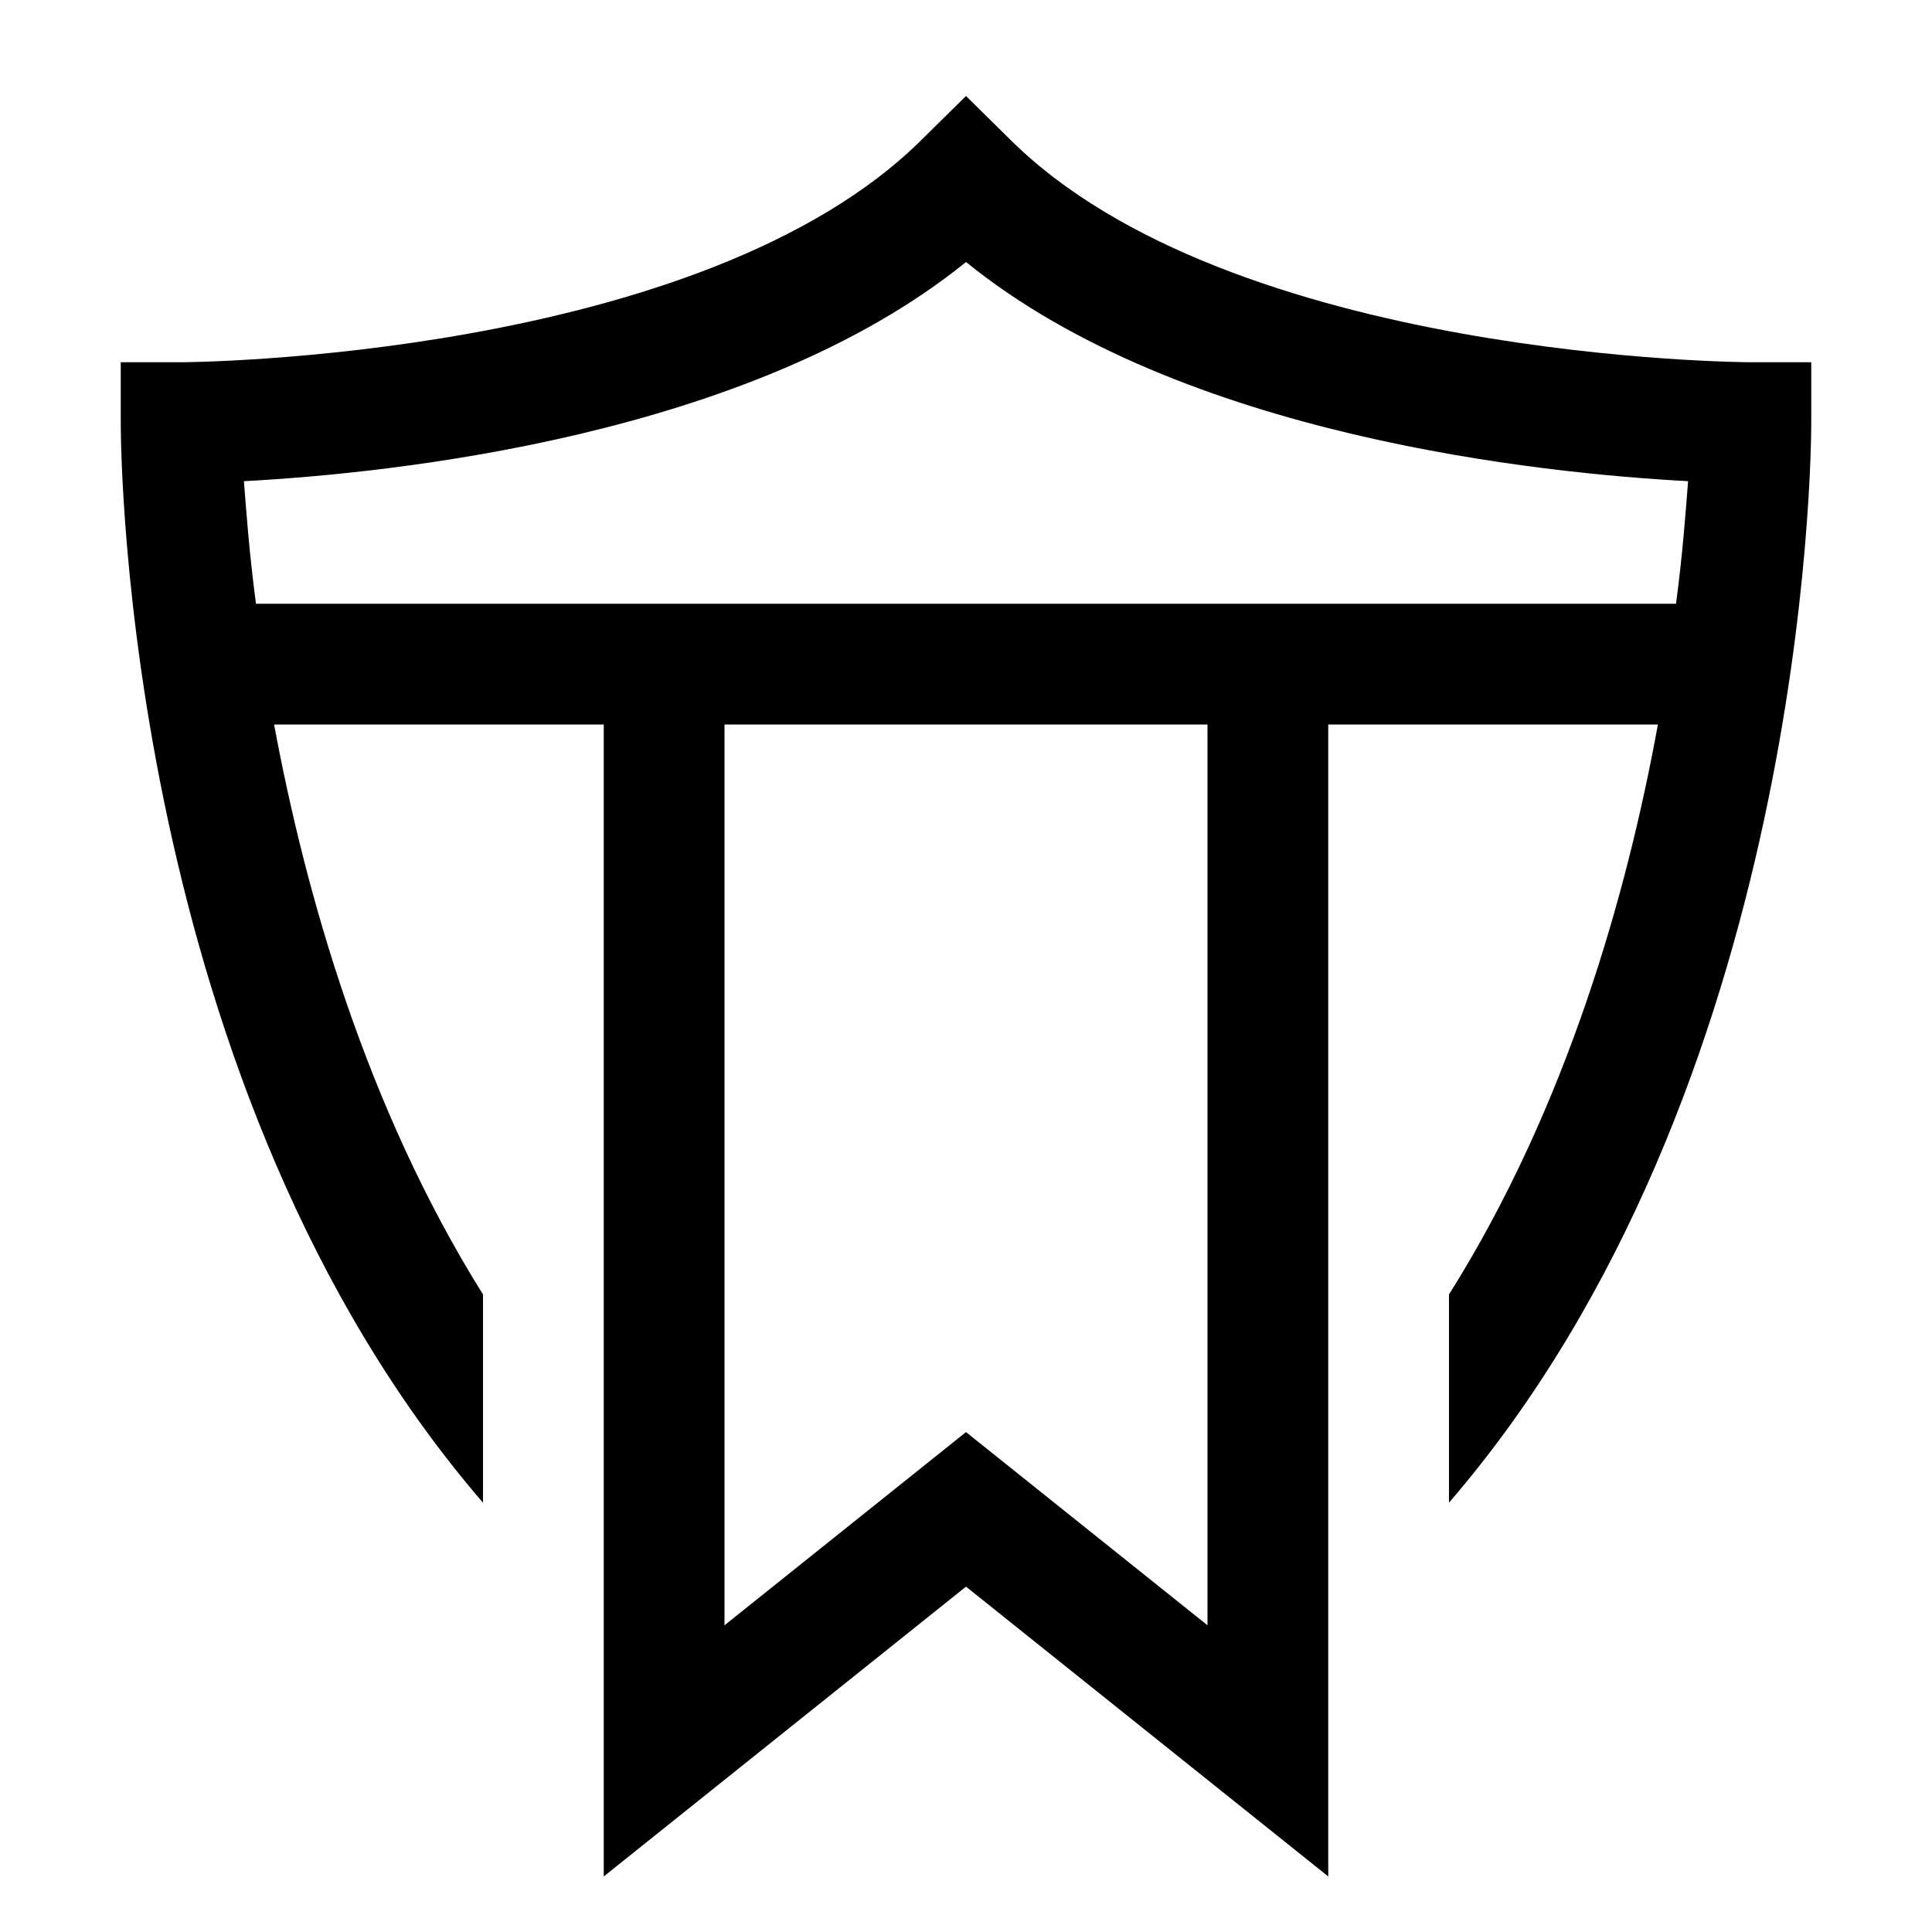 <?xml version="1.0" encoding="utf-8"?>
<!-- Generator: Adobe Illustrator 16.0.0, SVG Export Plug-In . SVG Version: 6.00 Build 0)  -->
<!DOCTYPE svg PUBLIC "-//W3C//DTD SVG 1.1//EN" "http://www.w3.org/Graphics/SVG/1.1/DTD/svg11.dtd">
<svg version="1.1" id="Capa_1" xmlns="http://www.w3.org/2000/svg" xmlns:xlink="http://www.w3.org/1999/xlink" x="0px" y="0px"
	 width="32px" height="32px" viewBox="0 0 32 32" enable-background="new 0 0 32 32" xml:space="preserve">
<path d="M29,6c-0.09,0-8.63-0.04-12.29-3.71L16,1.59l-0.71,0.7C11.64,5.95,3.09,6,3,6H2v1c0,0.58,0.09,11.03,6,17.89V21.44
	C6.06,18.34,5.06,14.8,4.54,12H10v19.08l6-4.8l6,4.8V12h5.46c-0.51,2.8-1.51,6.34-3.46,9.44v3.449C29.91,18.03,30,7.58,30,7V6H29z
	 M20,26.92l-4-3.2l-4,3.2V12h8V26.92z M27.76,10H4.24c-0.11-0.82-0.16-1.52-0.2-2.03C6.45,7.84,12.42,7.24,16,4.34
	c3.58,2.9,9.55,3.5,11.96,3.63C27.92,8.48,27.87,9.18,27.76,10z"/>
</svg>

